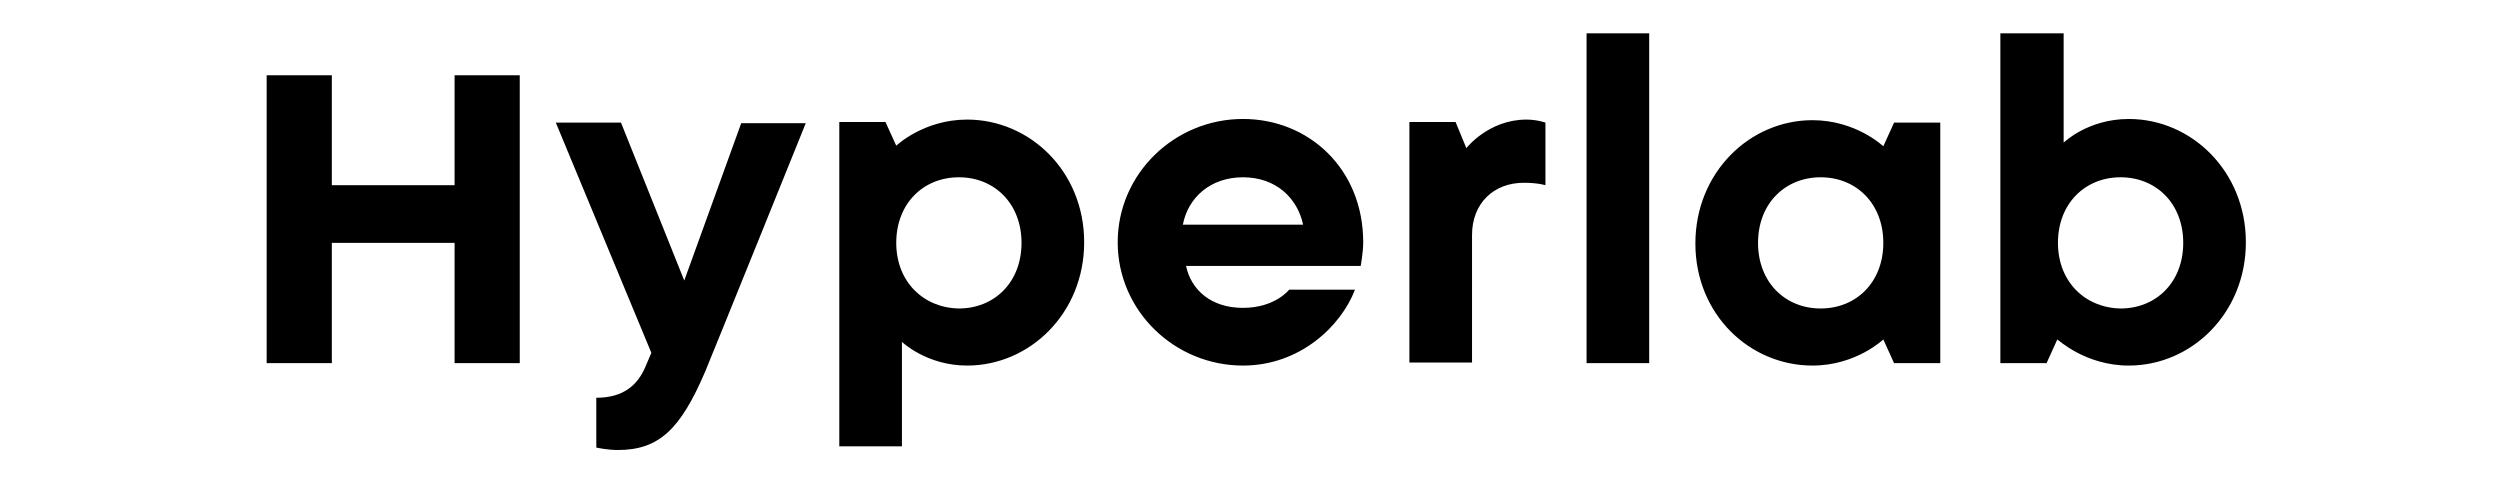 <svg width="150" height="30" fill="none" xmlns="http://www.w3.org/2000/svg"><path d="M123.477 14.573c0-2.369 1.633-3.936 3.759-3.936s3.758 1.567 3.758 3.936c0 2.369-1.632 3.936-3.758 3.936-2.126-.037-3.759-1.604-3.759-3.936Zm4.252 7.361c3.758 0 7.023-3.134 7.023-7.398 0-4.263-3.265-7.397-7.023-7.397-2.468 0-3.91 1.42-3.91 1.42V2h-3.797v19.789h2.772l.645-1.422c.038 0 1.671 1.567 4.29 1.567Zm-14.73-7.361c0 2.369-1.632 3.936-3.758 3.936-2.127 0-3.759-1.567-3.759-3.936 0-2.369 1.632-3.936 3.759-3.936 2.126 0 3.758 1.567 3.758 3.936Zm-4.252 7.361c2.62 0 4.252-1.567 4.252-1.567l.645 1.422h2.772V7.357h-2.772l-.645 1.421s-1.632-1.567-4.252-1.567c-3.759 0-7.024 3.134-7.024 7.398 0 4.264 3.265 7.325 7.024 7.325ZM98.952 2h-3.758v19.789h3.758V2Zm-7.365 5.175c-2.278 0-3.606 1.713-3.606 1.713l-.646-1.567h-2.771v14.431h3.758V14.1c0-1.895 1.29-3.134 3.113-3.134.835 0 1.291.146 1.291.146V7.357s-.493-.182-1.139-.182Zm-17.008 3.462c1.974 0 3.265 1.24 3.607 2.843h-7.214c.304-1.604 1.633-2.843 3.607-2.843Zm2.771 6.742s-.835 1.093-2.771 1.093-3.113-1.093-3.417-2.514H81.64s.152-.802.152-1.421c0-4.41-3.265-7.399-7.213-7.399-4.1 0-7.517 3.28-7.517 7.399 0 4.118 3.417 7.397 7.517 7.397 3.417 0 5.885-2.368 6.72-4.555H77.35Zm-23.575-2.806c0-2.369 1.632-3.936 3.758-3.936 2.126 0 3.758 1.567 3.758 3.936 0 2.369-1.632 3.936-3.758 3.936-2.126-.037-3.758-1.604-3.758-3.936Zm4.252-7.398c-2.62 0-4.252 1.567-4.252 1.567l-.646-1.421h-2.771v19.46h3.758v-6.268s1.48 1.421 3.91 1.421c3.759 0 7.024-3.134 7.024-7.398 0-4.263-3.265-7.361-7.023-7.361ZM39.081 21.169l-.341.802c-.456 1.093-1.291 1.895-2.962 1.895v2.988s.646.146 1.291.146c2.468 0 3.759-1.239 5.24-4.701.341-.802 6.036-14.905 6.036-14.905h-3.873l-3.416 9.438-3.797-9.475h-3.91l5.732 13.812ZM16 4.515v17.274h3.91v-7.216h7.365v7.216h3.91V4.515h-3.91v6.596H19.91V4.515H16Z" fill="#000"/></svg>